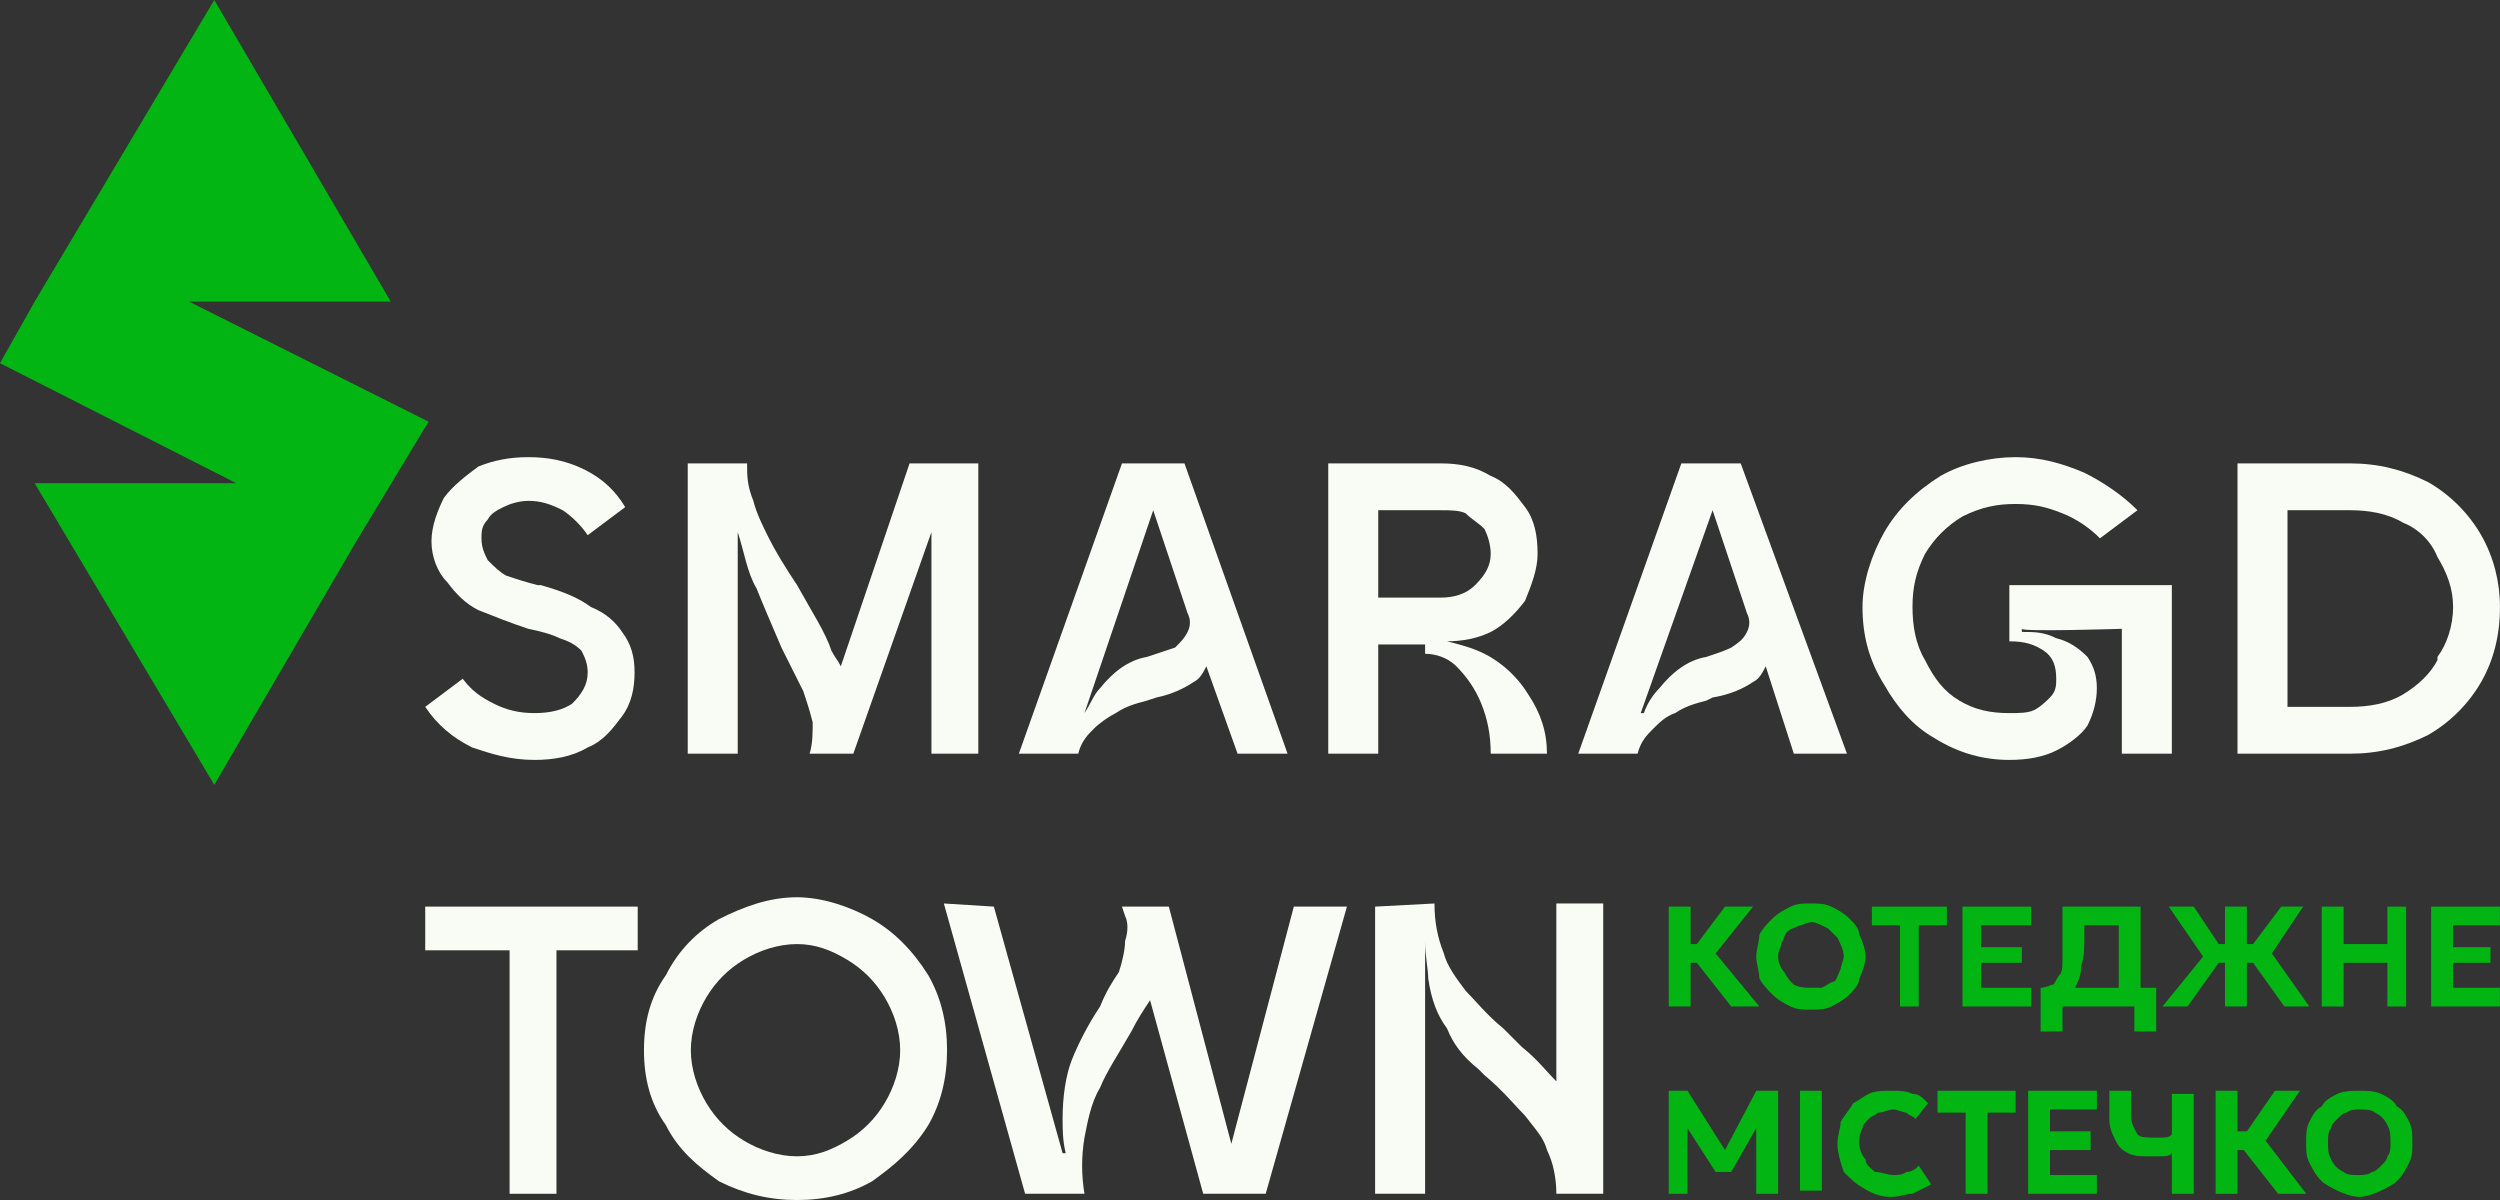 <svg width="175" height="84" viewBox="0 0 175 84" fill="none" xmlns="http://www.w3.org/2000/svg">
<rect x="0" y="0" width="175" height="84" fill="#333333" stroke="none"/>
<path d="M118.344 67.396H118.781L121.187 70.454H123.155L120.093 66.74L122.718 63.463H120.75L118.781 66.085H118.344V63.463H116.812V70.454H118.344V67.396Z" fill="#02B513"/>
<path d="M130.155 68.488C130.374 68.051 130.593 67.395 130.593 66.958C130.593 66.521 130.374 65.866 130.155 65.429C130.155 64.992 129.718 64.555 129.499 64.337C129.062 63.9 128.624 63.681 128.187 63.463C127.749 63.244 127.312 63.244 126.656 63.244C126.218 63.244 125.781 63.244 125.343 63.463C124.906 63.681 124.469 63.9 124.031 64.337C123.812 64.555 123.375 64.992 123.156 65.429C123.156 65.866 122.938 66.521 122.938 66.958C122.938 67.395 123.156 68.051 123.156 68.488C123.375 68.925 123.812 69.362 124.031 69.58C124.469 70.017 124.906 70.236 125.343 70.454C125.781 70.673 126.218 70.673 126.656 70.673C127.312 70.673 127.749 70.673 128.187 70.454C128.624 70.236 129.062 70.017 129.499 69.58C129.718 69.362 130.155 68.925 130.155 68.488ZM128.843 67.832C128.624 68.269 128.624 68.488 128.406 68.706C128.187 68.706 127.968 68.925 127.531 69.143C127.312 69.143 127.093 69.143 126.656 69.143C126.437 69.143 126 69.143 125.562 68.925C125.343 68.706 125.125 68.488 124.906 68.051C124.687 67.832 124.469 67.395 124.469 66.958C124.469 66.521 124.687 66.303 124.687 66.084C124.906 65.647 124.906 65.429 125.125 65.21C125.343 64.992 125.562 64.992 126 64.773C126.218 64.773 126.437 64.555 126.875 64.555C127.093 64.555 127.531 64.773 127.968 64.992C128.187 65.21 128.406 65.429 128.624 65.647C128.843 66.084 129.062 66.521 129.062 66.958C129.062 67.177 128.843 67.614 128.843 67.832Z" fill="#02B513"/>
<path d="M133 70.454H134.312V64.774H136.281V63.463H131.031V64.774H133V70.454Z" fill="#02B513"/>
<path d="M142.187 69.144H138.687V67.396H141.531V66.303H138.687V64.774H142.187V63.463H137.375V70.454H142.187V69.144Z" fill="#02B513"/>
<path d="M144.375 70.454H149.405V72.202H150.936V69.144H149.843V63.463H144.375V65.429C144.375 66.085 144.375 66.74 144.375 67.177C144.375 67.614 144.375 68.051 144.156 68.269C143.937 68.488 143.937 68.707 143.719 68.925C143.5 68.925 143.281 69.144 142.844 69.144V72.202H144.375V70.454ZM145.687 67.614C145.906 66.959 145.906 66.303 145.906 65.429V64.774H148.312V69.144H145.25C145.468 68.707 145.687 68.269 145.687 67.614Z" fill="#02B513"/>
<path d="M153.125 70.454L155.312 67.396H155.749V70.454H157.281V67.396H157.718L159.905 70.454H161.655L159.03 66.74L161.218 63.463H159.686L157.718 66.085H157.281V63.463H155.749V66.085H155.312L153.562 63.463H151.812L154.218 66.959L151.375 70.454H153.125Z" fill="#02B513"/>
<path d="M164.054 67.396H167.117V70.454H168.429V63.463H167.117V66.085H164.054V63.463H162.523V70.454H164.054V67.396Z" fill="#02B513"/>
<path d="M171.711 69.144V67.396H174.335V66.303H171.711V64.774H174.992V63.463H170.18V70.454H174.992V69.144H171.711Z" fill="#02B513"/>
<path d="M120.75 80.505L118.125 76.353H116.812V83.564H118.125V78.975L120.093 82.034H121.187L122.937 78.975V83.564H124.468V76.353H122.937L120.75 80.505Z" fill="#02B513"/>
<path d="M127.531 76.353H126V83.345H127.531V76.353Z" fill="#02B513"/>
<path d="M133.437 82.034C133.218 82.253 132.781 82.253 132.562 82.253C132.125 82.253 131.687 82.034 131.25 82.034C131.031 81.816 130.594 81.597 130.594 81.16C130.375 80.942 130.156 80.505 130.156 80.068C130.156 79.631 130.156 79.412 130.375 78.975C130.375 78.757 130.594 78.538 130.812 78.32C131.031 78.101 131.25 78.101 131.468 77.883C131.906 77.883 132.125 77.664 132.562 77.664C132.781 77.664 133.218 77.883 133.437 77.883C133.656 78.101 133.874 78.101 134.093 78.32L134.968 77.228C134.531 76.79 134.312 76.572 133.874 76.572C133.437 76.353 132.999 76.353 132.343 76.353C131.906 76.353 131.25 76.353 130.812 76.572C130.375 76.79 130.156 77.009 129.719 77.228C129.5 77.664 129.062 78.101 128.844 78.538C128.844 78.975 128.625 79.412 128.625 80.068C128.625 80.723 128.844 81.379 129.062 82.034C129.5 82.471 129.937 82.908 130.375 83.126C131.031 83.564 131.687 83.782 132.343 83.782C132.999 83.782 133.437 83.564 133.874 83.564C134.312 83.345 134.749 83.126 135.187 82.908L134.312 81.597C134.093 81.816 133.874 82.034 133.437 82.034Z" fill="#02B513"/>
<path d="M135.625 77.883H137.594V83.564H139.125V77.883H141.093V76.353H135.625V77.883Z" fill="#02B513"/>
<path d="M143.5 80.505H146.343V79.194H143.5V77.664H146.781V76.353H141.969V83.564H146.781V82.253H143.5V80.505Z" fill="#02B513"/>
<path d="M152.031 79.412C151.812 79.631 151.593 79.631 151.375 79.631C151.156 79.631 150.937 79.631 150.718 79.631C150.281 79.631 149.843 79.631 149.625 79.412C149.406 78.975 149.187 78.757 149.187 78.101V76.353H147.656V78.32C147.656 78.975 147.875 79.412 148.094 79.849C148.312 80.286 148.531 80.505 148.969 80.723C149.406 80.942 149.843 80.942 150.281 80.942C150.718 80.942 150.937 80.942 151.156 80.942C151.593 80.942 151.812 80.942 152.031 80.723V83.564H153.562V76.572H152.031V79.631V79.412Z" fill="#02B513"/>
<path d="M160.999 76.353H159.249L157.281 79.194H156.625V76.353H155.094V83.564H156.625V80.505H157.062L159.468 83.564H161.437L158.593 79.849L160.999 76.353Z" fill="#02B513"/>
<path d="M167.773 77.446C167.554 77.009 167.116 76.79 166.679 76.572C166.242 76.353 165.585 76.353 165.148 76.353C164.711 76.353 164.054 76.353 163.617 76.572C163.179 76.79 162.742 77.009 162.523 77.446C162.086 77.664 161.867 78.101 161.648 78.538C161.43 78.975 161.43 79.412 161.43 80.068C161.43 80.505 161.43 80.942 161.648 81.379C161.867 81.816 162.086 82.253 162.523 82.69C162.742 82.908 163.179 83.126 163.617 83.345C164.054 83.564 164.711 83.782 165.148 83.782C165.585 83.782 166.242 83.564 166.679 83.345C167.116 83.126 167.554 82.908 167.773 82.69C168.21 82.253 168.429 81.816 168.648 81.379C168.866 80.942 168.866 80.505 168.866 80.068C168.866 79.412 168.866 78.975 168.648 78.538C168.429 78.101 168.21 77.664 167.773 77.446ZM167.116 80.942C167.116 81.16 166.898 81.379 166.679 81.597C166.46 81.816 166.242 82.034 166.023 82.034C165.804 82.253 165.367 82.253 165.148 82.253C164.711 82.253 164.273 82.253 164.054 82.034C163.617 81.816 163.398 81.597 163.179 81.16C162.961 80.723 162.961 80.505 162.961 79.849C162.961 79.631 162.961 79.194 163.179 78.975C163.179 78.757 163.398 78.538 163.617 78.32C163.836 78.101 164.054 77.883 164.273 77.883C164.492 77.664 164.929 77.664 165.148 77.664C165.585 77.664 166.023 77.664 166.242 77.883C166.679 78.101 166.898 78.32 167.116 78.757C167.335 79.194 167.335 79.412 167.335 80.068C167.335 80.286 167.335 80.723 167.116 80.942Z" fill="#02B513"/>
<path d="M29.766 66.522H35.671V83.564H38.952V66.522H44.639V63.463H29.766V66.522Z" fill="#F9FCF5"/>
<path d="M61.045 64.337C59.514 63.463 57.545 62.808 55.795 62.808C53.827 62.808 52.077 63.463 50.328 64.337C48.796 65.211 47.484 66.522 46.609 68.27C45.516 69.799 45.078 71.547 45.078 73.513C45.078 75.48 45.516 77.228 46.609 78.757C47.484 80.505 48.796 81.597 50.328 82.69C52.077 83.564 53.827 84.001 55.795 84.001C57.764 84.001 59.514 83.564 61.045 82.69C62.576 81.597 63.888 80.505 64.982 78.757C65.857 77.228 66.294 75.48 66.294 73.513C66.294 71.547 65.857 69.799 64.982 68.27C63.888 66.522 62.576 65.211 61.045 64.337ZM61.92 77.228C61.264 78.32 60.389 79.194 59.295 79.849C58.202 80.505 57.108 80.942 55.795 80.942C54.483 80.942 53.171 80.505 52.077 79.849C50.984 79.194 50.109 78.32 49.453 77.228C48.796 76.135 48.359 74.824 48.359 73.513C48.359 72.203 48.796 70.891 49.453 69.799C50.109 68.707 50.984 67.833 52.077 67.177C53.171 66.522 54.483 66.085 55.795 66.085C57.108 66.085 58.202 66.522 59.295 67.177C60.389 67.833 61.264 68.707 61.92 69.799C62.576 70.891 63.013 72.203 63.013 73.513C63.013 74.824 62.576 76.135 61.92 77.228Z" fill="#F9FCF5"/>
<path d="M108.944 63.463V75.698C108.288 75.042 107.631 74.168 106.538 73.294L105.882 72.639L105.225 71.984C104.132 71.11 103.257 70.017 102.601 69.362C101.945 68.488 101.288 67.614 101.07 66.74C100.632 65.647 100.414 64.555 100.414 63.244L96.258 63.463V83.563H99.757V65.866C99.757 66.958 99.976 67.832 99.976 68.488C100.195 70.017 100.632 71.11 101.288 71.984C101.726 73.076 102.382 73.95 103.476 74.824L103.694 75.042L103.913 75.261C105.225 76.353 106.1 77.446 106.757 78.101C107.413 78.975 108.069 79.63 108.288 80.504C108.725 81.378 108.944 82.471 108.944 83.563H112.225V63.244H108.944V63.463Z" fill="#F9FCF5"/>
<path d="M41.358 42.488C40.483 41.833 39.389 41.396 37.858 40.959H37.64C36.765 40.74 36.109 40.522 35.452 40.303C35.015 40.085 34.578 39.648 34.14 39.211C33.921 38.774 33.703 38.337 33.703 37.682C33.703 37.245 33.703 36.808 34.14 36.371C34.359 35.934 34.796 35.715 35.234 35.497C35.671 35.278 36.327 35.06 36.983 35.06C37.858 35.06 38.514 35.278 39.389 35.715C40.046 36.152 40.702 36.808 41.139 37.463L43.764 35.497C43.108 34.404 42.233 33.53 40.92 32.875C39.608 32.219 38.296 32.001 36.983 32.001C35.671 32.001 34.578 32.219 33.484 32.656C32.609 33.312 31.734 33.967 31.078 34.841C30.64 35.715 30.203 36.808 30.203 37.9C30.203 38.992 30.64 40.085 31.297 40.74C31.953 41.614 32.609 42.27 33.484 42.707C34.578 43.144 35.671 43.581 36.983 44.018C38.077 44.236 38.733 44.455 39.171 44.673C39.827 44.892 40.264 45.11 40.702 45.547C40.92 45.984 41.139 46.421 41.139 47.076C41.139 47.95 40.702 48.606 40.046 49.261C39.389 49.698 38.514 49.917 37.421 49.917C36.327 49.917 35.452 49.698 34.578 49.261C33.703 48.824 33.047 48.387 32.39 47.513L29.766 49.48C30.64 50.791 31.734 51.665 33.047 52.32C34.359 52.757 35.671 53.194 37.421 53.194C38.733 53.194 40.046 52.975 41.139 52.32C42.233 51.883 42.889 51.009 43.545 50.135C44.201 49.261 44.42 48.169 44.42 47.076C44.42 45.984 44.201 45.11 43.545 44.236C43.108 43.581 42.452 42.925 41.358 42.488Z" fill="#F9FCF5"/>
<path d="M58.858 46.64C58.639 46.203 58.421 45.984 58.202 45.547C57.764 44.237 56.889 42.926 55.796 40.959C54.921 39.648 54.265 38.556 53.827 37.682C53.39 36.808 52.953 35.934 52.734 35.06C52.296 33.968 52.296 33.312 52.296 32.438H48.141V52.758H51.64V36.153C51.64 36.59 51.64 36.808 51.64 37.245C52.078 38.556 52.296 40.085 52.953 41.178C53.39 42.27 54.046 43.8 54.702 45.329C55.358 46.64 55.796 47.514 56.233 48.388C56.452 49.043 56.671 49.699 56.889 50.573C56.889 51.228 56.889 52.102 56.671 52.758H59.733L65.201 37.245V52.758H68.482V32.438H63.67L58.858 46.64Z" fill="#F9FCF5"/>
<path d="M78.538 32.438L71.32 52.758H75.476C75.695 51.884 76.132 51.447 76.57 51.01C77.007 50.573 77.663 50.136 78.101 49.917C78.757 49.48 79.413 49.262 80.288 49.043L80.944 48.825C82.038 48.606 82.913 48.169 83.569 47.732C84.006 47.514 84.225 47.077 84.444 46.64L86.631 52.758H90.13L82.913 32.438H78.538ZM83.131 44.237C82.913 44.674 82.694 44.892 82.257 45.329C81.6 45.547 80.944 45.766 80.288 45.984C78.976 46.203 77.882 47.077 77.007 48.169C76.57 48.606 76.351 49.262 75.913 49.917L80.725 35.716L83.131 42.926C83.35 43.363 83.35 43.8 83.131 44.237Z" fill="#F9FCF5"/>
<path d="M103.913 45.766C103.038 45.329 102.163 45.111 101.288 44.892C102.382 44.892 103.475 44.674 104.35 44.237C105.225 43.8 106.1 42.926 106.756 42.052C107.194 40.959 107.631 39.867 107.631 38.775C107.631 37.464 107.412 36.371 106.756 35.497C106.1 34.623 105.444 33.749 104.35 33.312C103.257 32.657 102.163 32.438 100.851 32.438H92.977V52.758H96.476V45.111H99.757V45.766C100.413 45.766 101.288 45.984 101.944 46.64C102.6 47.295 103.257 48.169 103.694 49.262C104.131 50.354 104.35 51.447 104.35 52.758H108.287C108.287 51.228 107.85 49.917 106.975 48.606C106.319 47.514 105.225 46.422 103.913 45.766ZM96.476 41.833V35.716H100.851C101.507 35.716 102.163 35.716 102.6 35.934C103.038 36.371 103.475 36.59 103.913 37.027C104.131 37.464 104.35 38.119 104.35 38.775C104.35 39.648 103.913 40.304 103.257 40.959C102.6 41.615 101.725 41.833 100.851 41.833H96.476Z" fill="#F9FCF5"/>
<path d="M117.694 32.438L110.477 52.758H114.632C114.851 51.884 115.288 51.447 115.726 51.01C116.163 50.573 116.601 50.136 117.257 49.917C117.913 49.48 118.569 49.262 119.444 49.043L119.882 48.825C121.194 48.606 122.069 48.169 122.725 47.732C123.162 47.514 123.381 47.077 123.6 46.64L125.568 52.758H129.287L121.85 32.438H117.694ZM122.288 44.237C122.069 44.674 121.85 44.892 121.194 45.329C120.757 45.547 120.1 45.766 119.444 45.984C118.132 46.203 117.038 47.077 116.163 48.169C115.726 48.606 115.288 49.262 115.07 49.917H114.851L119.882 35.716L122.288 42.926C122.506 43.363 122.506 43.8 122.288 44.237Z" fill="#F9FCF5"/>
<path d="M140.655 44.018V44.892C141.749 44.892 142.405 45.11 143.061 45.547C143.717 45.984 143.936 46.639 143.936 47.513C143.936 47.95 143.936 48.387 143.498 48.824C143.28 49.043 142.842 49.48 142.405 49.698C141.967 49.917 141.311 49.917 140.655 49.917C139.343 49.917 138.249 49.698 137.155 49.043C136.062 48.387 135.406 47.513 134.749 46.203C134.093 45.11 133.875 43.799 133.875 42.488C133.875 41.177 134.093 40.085 134.749 38.774C135.406 37.682 136.281 36.808 137.374 36.152C138.686 35.497 139.78 35.278 141.092 35.278C142.405 35.278 143.28 35.497 144.373 35.934C145.467 36.371 146.342 37.026 146.998 37.682L149.623 35.715C148.529 34.623 147.217 33.749 145.904 33.093C144.373 32.438 142.842 32.001 141.092 32.001C139.343 32.001 137.374 32.438 135.843 33.312C134.093 34.404 132.781 35.715 131.906 37.245C131.031 38.774 130.375 40.74 130.375 42.488C130.375 44.455 130.812 46.203 131.906 47.95C132.781 49.48 133.875 50.791 135.406 51.665C137.155 52.757 138.905 53.194 140.655 53.194C141.967 53.194 143.061 52.975 143.936 52.538C144.811 52.102 145.686 51.446 146.123 50.791C146.56 49.917 146.779 49.043 146.779 48.169C146.779 47.295 146.56 46.639 146.123 45.984C145.467 45.328 144.811 44.892 143.936 44.673C143.061 44.236 142.405 44.236 141.53 44.236V44.018C141.53 44.236 148.529 44.018 148.529 44.018V52.757H152.029V40.959H140.655V44.018Z" fill="#F9FCF5"/>
<path d="M173.685 37.464C172.81 35.934 171.498 34.623 169.967 33.749C168.217 32.875 166.468 32.438 164.499 32.438H156.625V52.758H164.499C166.468 52.758 168.217 52.321 169.967 51.447C171.498 50.573 172.81 49.262 173.685 47.732C174.56 46.203 174.998 44.455 174.998 42.489C174.998 40.741 174.56 38.993 173.685 37.464ZM170.623 46.203C170.186 47.077 169.311 47.951 168.217 48.606C167.124 49.262 165.811 49.48 164.499 49.48H160.125V35.716H164.499C165.811 35.716 167.124 35.934 168.217 36.59C169.311 37.027 170.186 37.901 170.623 38.993C171.279 40.085 171.717 41.178 171.717 42.489C171.717 43.8 171.279 45.111 170.623 45.984V46.203Z" fill="#F9FCF5"/>
<path d="M90.567 63.463L86.193 80.067L81.818 63.463H78.537L78.756 64.118C78.975 64.555 78.975 65.21 78.756 65.866C78.756 66.521 78.537 67.395 78.319 68.051C77.881 68.706 77.444 69.362 77.006 70.454C76.132 71.765 75.475 73.076 75.038 74.168C74.6 75.261 74.382 76.79 74.382 78.32C74.382 78.975 74.382 79.849 74.6 80.723H74.382L69.57 63.463L66.07 63.244L71.757 83.563H75.913C75.694 82.252 75.694 80.941 75.913 79.63C76.132 78.538 76.35 77.227 77.006 76.135C77.444 75.042 78.319 73.731 79.194 72.202C79.631 71.328 80.069 70.673 80.506 70.017L84.224 83.563H88.599L94.285 63.463H90.567Z" fill="#F9FCF5"/>
<path d="M30 29.517L13.235 21.114H27.353L15 0L2.426 21.114L0 25.423L16.544 33.826H2.426L15 54.94L24.927 37.919L30 29.517Z" fill="#02B513"/>
</svg>
